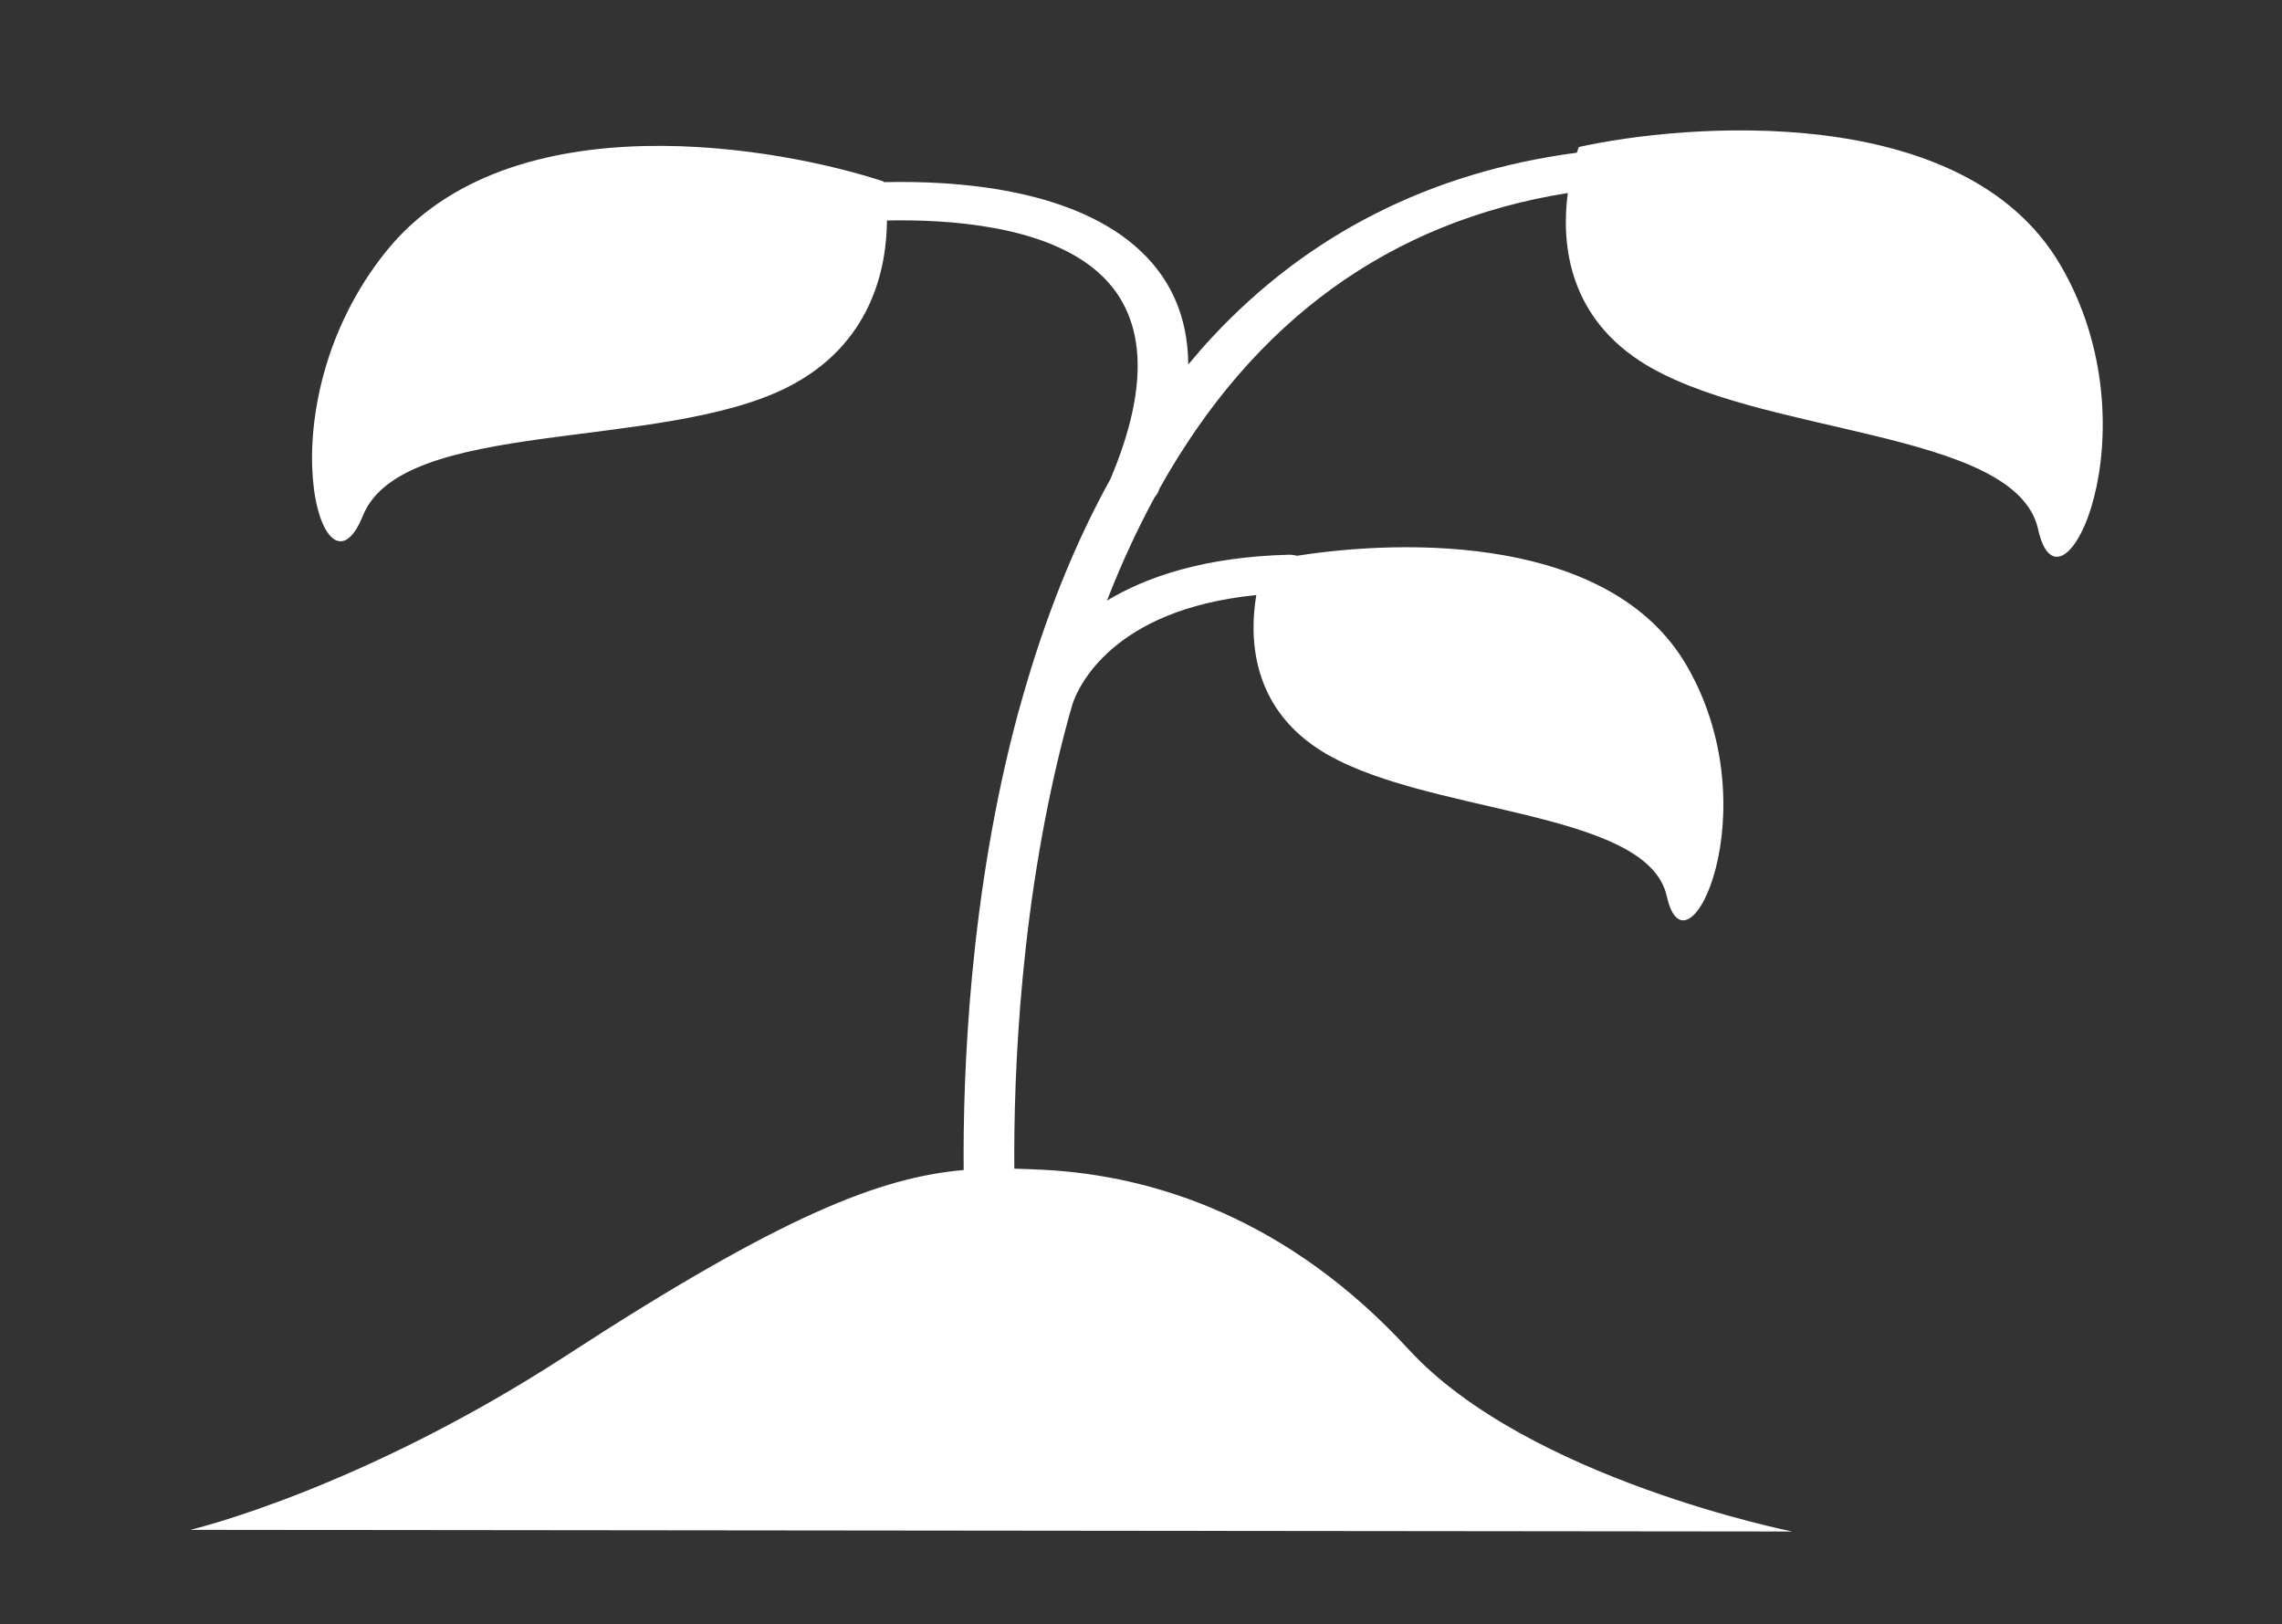 <?xml version="1.0" encoding="UTF-8" standalone="no"?>
<!-- Created with Inkscape (http://www.inkscape.org/) -->

<svg
   xmlns:dc="http://purl.org/dc/elements/1.1/"
   xmlns:cc="http://creativecommons.org/ns#"
   xmlns:rdf="http://www.w3.org/1999/02/22-rdf-syntax-ns#"
   xmlns:svg="http://www.w3.org/2000/svg"
   xmlns="http://www.w3.org/2000/svg"
   version="1.1"
   width="1370"
   height="975"
   id="svg3583"
   xml:space="preserve"><rect width="100%" height="100%" fill="#333333" stroke="none"/><defs
     id="defs3587" /><g
     transform="matrix(1.25,0,0,-1.25,0,975)"
     id="g3591"><g
       transform="matrix(0.1,0,0,0.1,-6.61,-102.458)"
       id="g3593"><path
         d="m 980.089,1477.61 7693.859,-7.951 c 0,0 -1270.364,252.033 -1842.945,874.992 -572.547,622.958 -1216.702,835.028 -1753.462,862.029 -47.646,2.414 -93.97,4.382 -139.842,5.458 -3.547,454.263 27.474,1303.671 257.669,2154.47 7.06,26.056 14.572,51.351 21.875,77.04 25.423,76.305 185.609,453.869 882.696,523.169 -32.726,-194.883 -28.553,-524.664 296.307,-738.125 485.394,-318.971 1581.416,-283.547 1675.351,-708.815 93.97,-425.294 501.044,413.46 93.97,1110.467 -365.828,626.343 -1354.178,606.428 -1869.307,525.242 -11.963,2.965 -24.518,4.959 -37.769,4.959 l -4.347,-0.053 c -401.405,-10.627 -679.489,-104.671 -871.462,-220.283 69.173,177.512 145.719,343.19 229.429,497.244 7.025,7.478 12.798,15.796 16.728,24.98 2.504,5.93 4.556,11.598 6.99,17.476 451.798,806.689 1107.534,1281.603 1960.181,1417.84 -30.013,-225.715 -6.434,-574.914 344.37,-805.43 554.671,-364.497 1807.159,-323.983 1914.518,-809.996 107.359,-486.013 572.582,472.5 107.359,1269.008 -465.223,796.509 -1811.82,678.508 -2313.316,567.199 0,0 -3.86,-9.814 -9.599,-27.289 -704.042,-93.073 -1294.152,-392.363 -1757.183,-892.231 -37.282,-40.278 -73.486,-82.314 -109.133,-125.19 -1.461,233.639 -86.771,424.297 -256.034,569.823 -321.764,276.594 -861.724,314.353 -1205.886,306.113 l -0.591,3.018 c -478.23,159.302 -1793.352,407.582 -2391.044,-336.919 -597.726,-744.475 -300.55,-1740.301 -110.872,-1268.824 189.678,471.45 1424.742,309.209 2037.179,616.582 409.057,205.274 478.89,577.354 480.247,801.992 298.637,6.403 754.331,-24.665 1008.452,-243.531 237.324,-204.408 258.851,-540.671 64.235,-999.316 -170.342,-307.583 -311.157,-658.146 -421.75,-1048.332 -1.913,-6.009 -2.887,-9.656 -2.991,-10.102 l -0.104,-0.866 c -5.947,-21.097 -12.103,-41.905 -17.876,-63.238 C 4721.694,4532.524 4690.568,3667.241 4694.394,3205.631 4296.883,3170.706 3828.983,2992.905 2787.249,2315.682 1791.351,1668.242 980.089,1477.61 980.089,1477.61"
         id="path3607"
         style="fill:#ffffff;fill-opacity:1;fill-rule:nonzero;stroke:none" /></g></g></svg>
